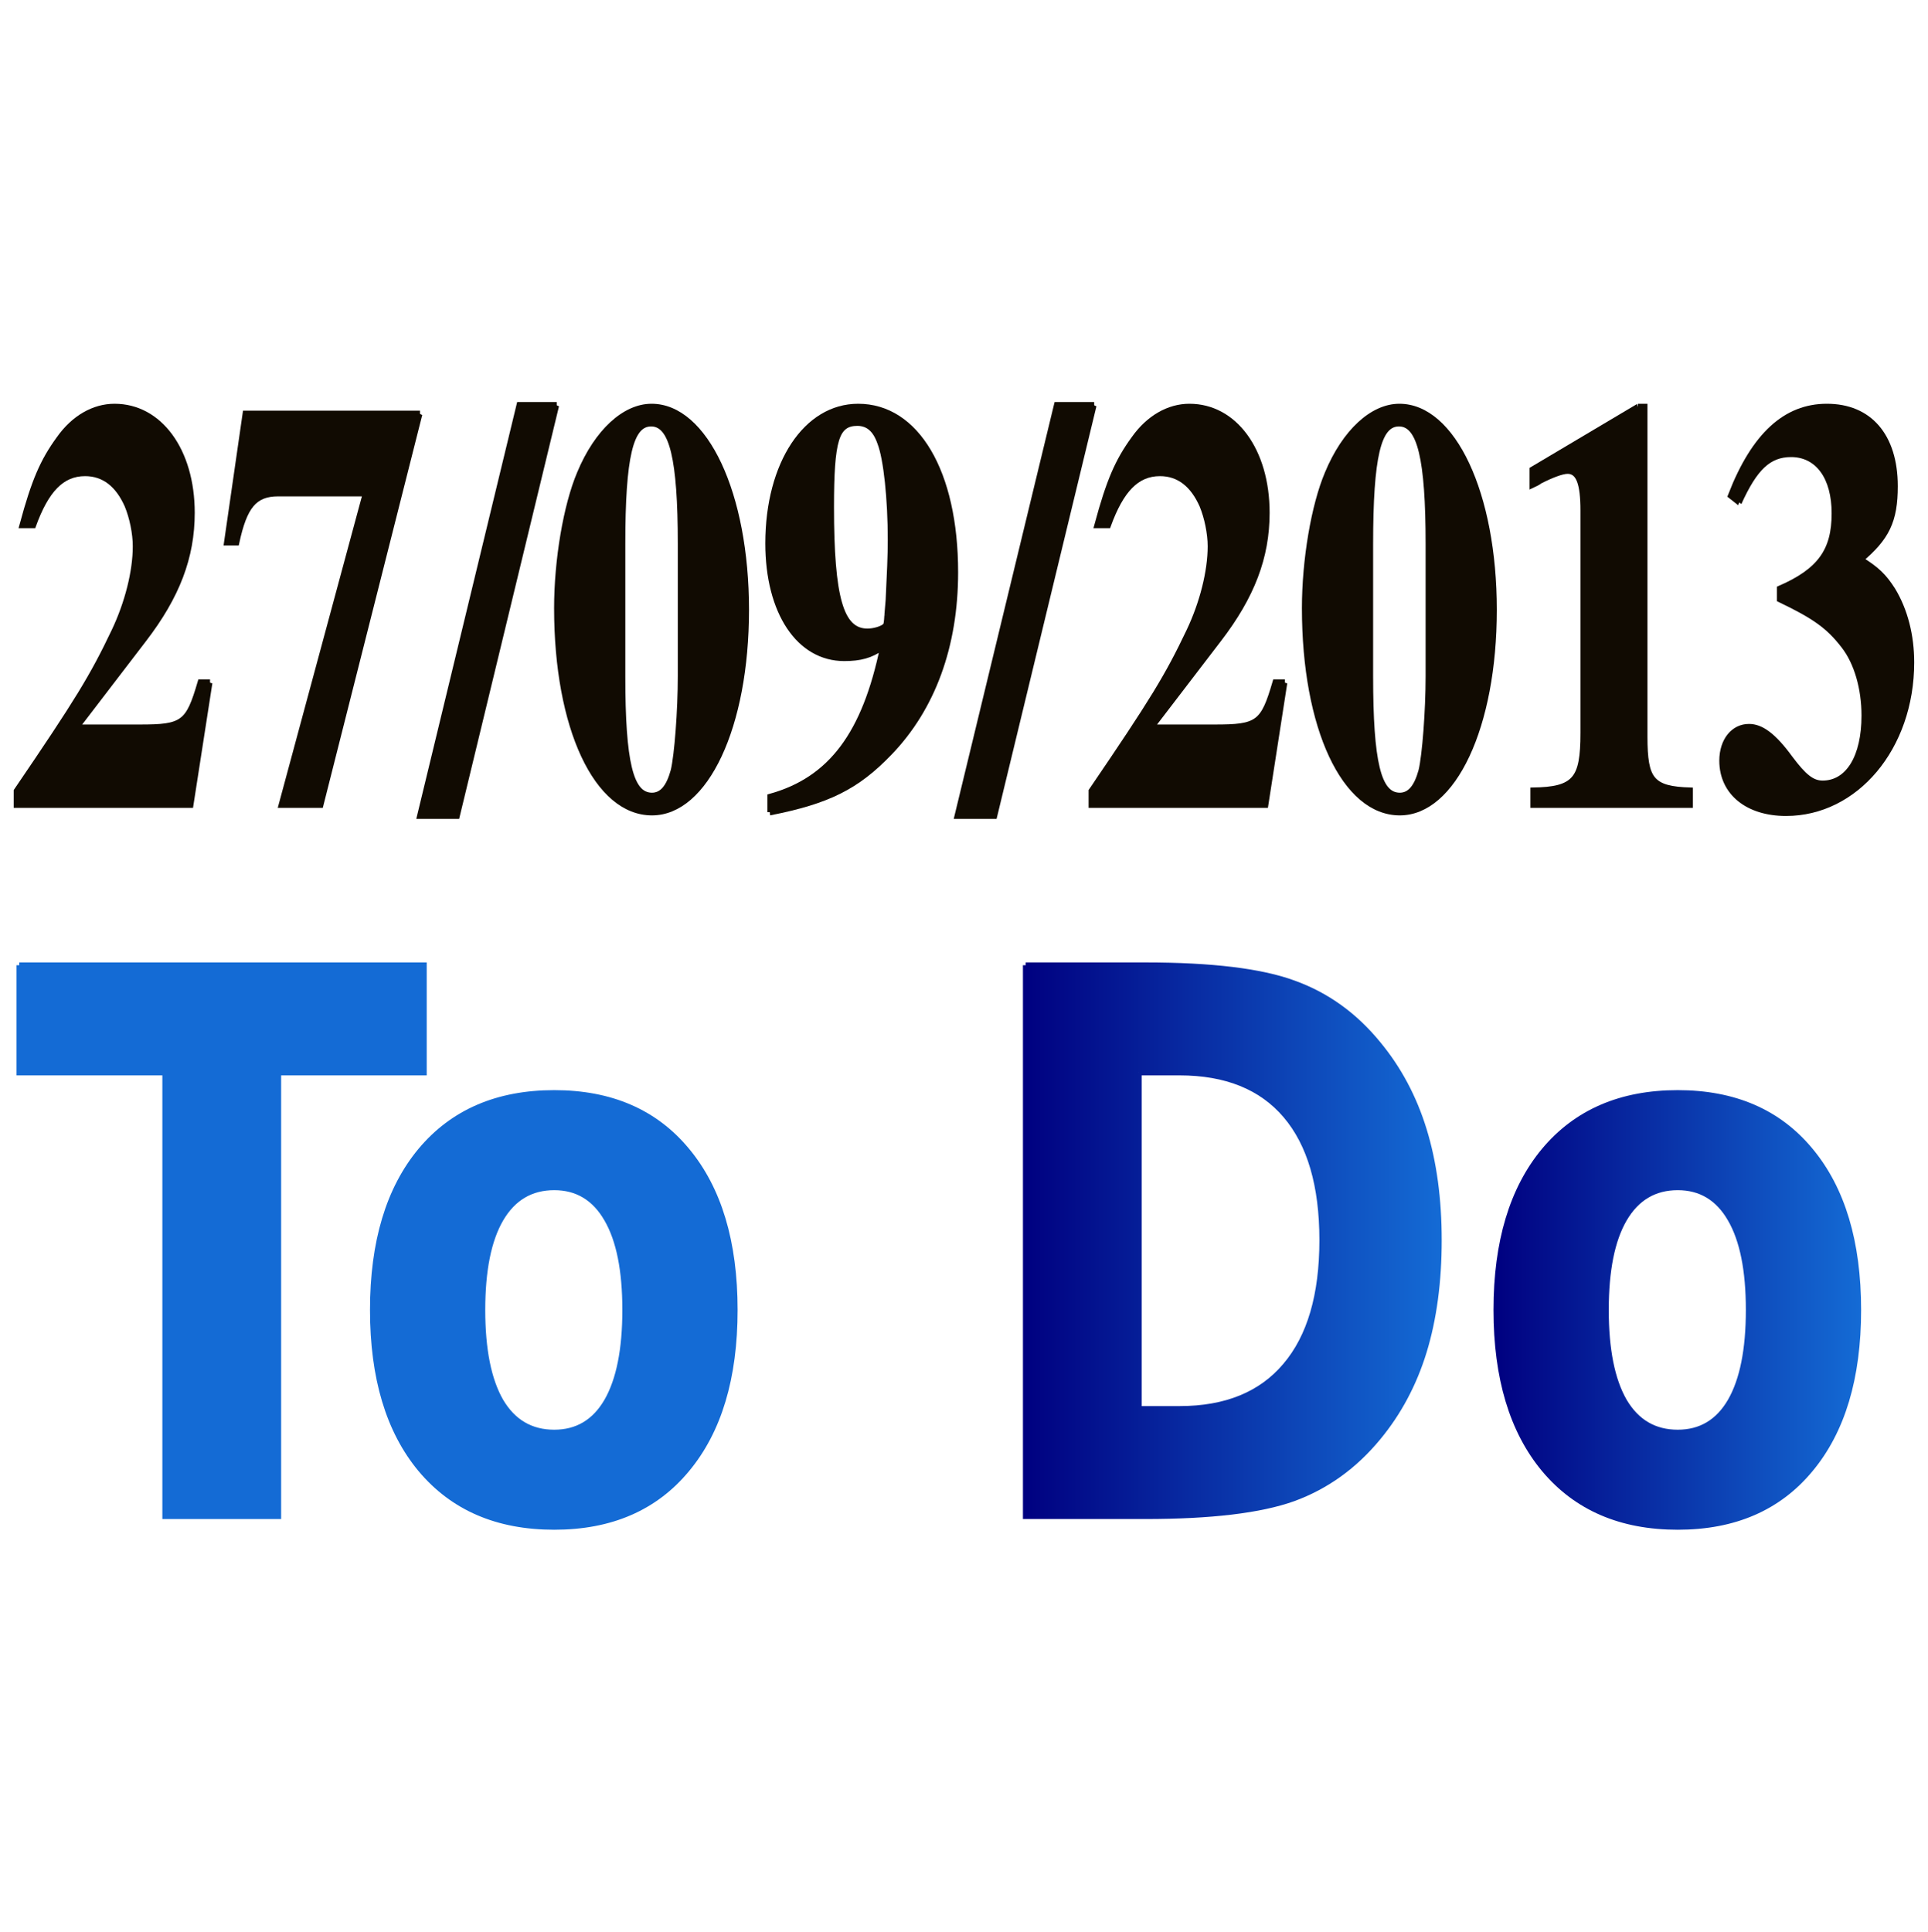 <?xml version="1.0" encoding="UTF-8" standalone="no"?>
<!-- Created with Inkscape (http://www.inkscape.org/) -->

<svg
   xmlns:dc="http://purl.org/dc/elements/1.1/"
   xmlns:cc="http://creativecommons.org/ns#"
   xmlns:rdf="http://www.w3.org/1999/02/22-rdf-syntax-ns#"
   xmlns:svg="http://www.w3.org/2000/svg"
   xmlns="http://www.w3.org/2000/svg"
   xmlns:xlink="http://www.w3.org/1999/xlink"
   xmlns:sodipodi="http://sodipodi.sourceforge.net/DTD/sodipodi-0.dtd"
   xmlns:inkscape="http://www.inkscape.org/namespaces/inkscape"
   width="695.412"
   height="696.717"
   id="svg3074"
   version="1.1"
   inkscape:version="0.48.4 r9939"
   sodipodi:docname="daily_task_list.svg">
  <defs
     id="defs3076">
    <linearGradient
       id="linearGradient3792">
      <stop
         style="stop-color:#000080;stop-opacity:1;"
         offset="0"
         id="stop3794" />
      <stop
         style="stop-color:#146bd5;stop-opacity:1;"
         offset="1"
         id="stop3796" />
    </linearGradient>
    <linearGradient
       inkscape:collect="always"
       xlink:href="#linearGradient3792"
       id="linearGradient3798"
       x1="555.288"
       y1="580.888"
       x2="687.877"
       y2="580.888"
       gradientUnits="userSpaceOnUse" />
    <linearGradient
       inkscape:collect="always"
       xlink:href="#linearGradient3792"
       id="linearGradient3800"
       x1="385.554"
       y1="555.928"
       x2="536.602"
       y2="555.928"
       gradientUnits="userSpaceOnUse" />
    <linearGradient
       inkscape:collect="always"
       xlink:href="#linearGradient3792"
       id="linearGradient3808"
       x1="555.288"
       y1="580.888"
       x2="687.877"
       y2="580.888"
       gradientUnits="userSpaceOnUse" />
    <linearGradient
       inkscape:collect="always"
       xlink:href="#linearGradient3792"
       id="linearGradient3810"
       x1="385.554"
       y1="555.928"
       x2="536.602"
       y2="555.928"
       gradientUnits="userSpaceOnUse" />
  </defs>
  <sodipodi:namedview
     id="base"
     pagecolor="#ffffff"
     bordercolor="#666666"
     borderopacity="1.0"
     inkscape:pageopacity="0.0"
     inkscape:pageshadow="2"
     inkscape:zoom="0.59105127"
     inkscape:cx="338.86359"
     inkscape:cy="184.7973"
     inkscape:document-units="px"
     inkscape:current-layer="layer1"
     showgrid="false"
     inkscape:window-width="1440"
     inkscape:window-height="824"
     inkscape:window-x="0"
     inkscape:window-y="24"
     inkscape:window-maximized="1"
     fit-margin-top="145"
     fit-margin-left="5"
     fit-margin-right="5"
     fit-margin-bottom="145" />
  <g
     inkscape:label="Layer 1"
     inkscape:groupmode="layer"
     id="layer1"
     transform="translate(-16.592,-108.439)">
    <g
       transform="matrix(3.794,0,0,5.211,-102.781,-105.629)"
       style="font-size:40px;font-style:normal;font-variant:normal;font-weight:bold;font-stretch:normal;text-align:start;line-height:125%;letter-spacing:0px;word-spacing:0px;writing-mode:lr-tb;text-anchor:start;fill:#110b02;fill-opacity:1;stroke:#110b02;stroke-width:0.45;stroke-miterlimit:4;stroke-opacity:1;font-family:Nimbus Roman No9 L;-inkscape-font-specification:Nimbus Roman No9 L Bold"
       id="flowRoot2995">
      <path
         d="m 51.432,88.33 -0.96,0 c -1.16,2.88 -1.64,3.12 -5.72,3.12 l -6.04,0 6.48,-6.16 c 3.16,-3 4.56,-5.68 4.56,-8.72 0,-4.28 -3.08,-7.32 -7.4,-7.32 -2,0 -3.92,0.8 -5.32,2.24 -1.56,1.56 -2.36,2.92 -3.48,5.92 l 1.12,0 c 1.24,-2.48 2.72,-3.6 4.88,-3.6 1.76,0 3.08,0.76 3.96,2.2 0.48,0.84 0.8,1.96 0.8,2.88 0,1.76 -0.76,3.96 -2.04,5.92 -2.04,3.12 -3.44,4.8 -9.28,11.04 l 0,0.92 16.64,0 1.8,-8.44"
         style="fill:#110b02;stroke:#110b02;font-family:Nimbus Roman No9 L;-inkscape-font-specification:Nimbus Roman No9 L Bold"
         id="path3768"
         inkscape:connector-curvature="0" />
      <path
         d="m 71.392,69.73 -16.64,0 -1.76,8.88 1,0 c 0.76,-2.56 1.72,-3.4 3.92,-3.4 l 8.28,0 -8,21.56 3.8,0 9.4,-27.04"
         style="fill:#110b02;stroke:#110b02;font-family:Nimbus Roman No9 L;-inkscape-font-specification:Nimbus Roman No9 L Bold"
         id="path3770"
         inkscape:connector-curvature="0" />
      <path
         d="m 84.392,69.13 -3.6,0 -9.44,28.4 3.6,0 9.44,-28.4"
         style="fill:#110b02;stroke:#110b02;font-family:Nimbus Roman No9 L;-inkscape-font-specification:Nimbus Roman No9 L Bold"
         id="path3772"
         inkscape:connector-curvature="0" />
      <path
         d="m 93.406,69.25 c -2.6,0 -5.24,1.76 -6.88,4.64 -1.28,2.2 -2.16,5.96 -2.16,9.28 0,8.24 3.76,14.12 9.08,14.12 5.16,0 9,-5.96 9,-14 0,-8 -3.88,-14.04 -9.04,-14.04 m 2.72,18.64 c 0,2.36 -0.32,5.48 -0.68,6.56 -0.44,1.16 -1.08,1.72 -2,1.72 -2,0 -2.76,-2.36 -2.76,-8.28 l 0,-9.16 c 0,-6.04 0.76,-8.36 2.68,-8.36 1.96,0 2.76,2.48 2.76,8.36 l 0,9.16"
         style="fill:#110b02;stroke:#110b02;font-family:Nimbus Roman No9 L;-inkscape-font-specification:Nimbus Roman No9 L Bold"
         id="path3774"
         inkscape:connector-curvature="0" />
      <path
         d="m 104.646,97.29 c 5.6,-0.8 8.32,-1.8 11.44,-4.16 4.08,-3.08 6.24,-7.36 6.24,-12.44 0,-6.92 -3.68,-11.44 -9.28,-11.44 -5,0 -8.6,3.96 -8.6,9.44 0,4.72 2.92,7.92 7.28,7.92 1.52,0 2.56,-0.2 3.64,-0.76 -1.72,6.08 -4.96,9.24 -10.72,10.4 l 0,1.04 m 11.12,-13.64 c -0.04,0.52 -0.08,0.72 -0.2,0.8 -0.28,0.2 -1.04,0.36 -1.64,0.36 -2.48,0 -3.4,-2.36 -3.4,-8.64 0,-4.64 0.48,-5.84 2.44,-5.84 1,0 1.68,0.44 2.12,1.36 0.6,1.12 1,3.92 1,6.76 0,1.08 -0.08,2.36 -0.2,4.16 l -0.12,1.04"
         style="fill:#110b02;stroke:#110b02;font-family:Nimbus Roman No9 L;-inkscape-font-specification:Nimbus Roman No9 L Bold"
         id="path3776"
         inkscape:connector-curvature="0" />
      <path
         d="m 135.486,69.13 -3.6,0 -9.44,28.4 3.6,0 9.44,-28.4"
         style="fill:#110b02;stroke:#110b02;font-family:Nimbus Roman No9 L;-inkscape-font-specification:Nimbus Roman No9 L Bold"
         id="path3778"
         inkscape:connector-curvature="0" />
      <path
         d="m 153.62,88.33 -0.96,0 c -1.16,2.88 -1.64,3.12 -5.72,3.12 l -6.04,0 6.48,-6.16 c 3.16,-3 4.56,-5.68 4.56,-8.72 0,-4.28 -3.08,-7.32 -7.4,-7.32 -2,0 -3.92,0.8 -5.32,2.24 -1.56,1.56 -2.36,2.92 -3.48,5.92 l 1.12,0 c 1.24,-2.48 2.72,-3.6 4.88,-3.6 1.76,0 3.08,0.76 3.96,2.2 0.48,0.84 0.8,1.96 0.8,2.88 0,1.76 -0.76,3.96 -2.04,5.92 -2.04,3.12 -3.44,4.8 -9.28,11.04 l 0,0.92 16.64,0 1.8,-8.44"
         style="fill:#110b02;stroke:#110b02;font-family:Nimbus Roman No9 L;-inkscape-font-specification:Nimbus Roman No9 L Bold"
         id="path3780"
         inkscape:connector-curvature="0" />
      <path
         d="m 164.5,69.25 c -2.6,0 -5.24,1.76 -6.88,4.64 -1.28,2.2 -2.16,5.96 -2.16,9.28 0,8.24 3.76,14.12 9.08,14.12 5.16,0 9,-5.96 9,-14 0,-8 -3.88,-14.04 -9.04,-14.04 m 2.72,18.64 c 0,2.36 -0.32,5.48 -0.68,6.56 -0.44,1.16 -1.08,1.72 -2,1.72 -2,0 -2.76,-2.36 -2.76,-8.28 l 0,-9.16 c 0,-6.04 0.76,-8.36 2.68,-8.36 1.96,0 2.76,2.48 2.76,8.36 l 0,9.16"
         style="fill:#110b02;stroke:#110b02;font-family:Nimbus Roman No9 L;-inkscape-font-specification:Nimbus Roman No9 L Bold"
         id="path3782"
         inkscape:connector-curvature="0" />
      <path
         d="m 187.18,69.25 -10.08,4.36 0,1.04 c 0.36,-0.12 0.68,-0.24 0.8,-0.32 1.08,-0.4 2.08,-0.68 2.6,-0.68 1,0 1.44,0.88 1.44,2.76 l 0,15.4 c 0,3.28 -0.8,3.96 -4.76,4 l 0,0.96 15,0 0,-0.96 c -3.64,-0.08 -4.32,-0.68 -4.32,-3.76 l 0,-22.8 -0.68,0"
         style="fill:#110b02;stroke:#110b02;font-family:Nimbus Roman No9 L;-inkscape-font-specification:Nimbus Roman No9 L Bold"
         id="path3784"
         inkscape:connector-curvature="0" />
      <path
         d="m 196.82,75.85 c 1.52,-2.44 2.84,-3.36 4.92,-3.36 2.52,0 4.08,1.6 4.08,4.12 0,2.64 -1.4,4.04 -5.2,5.24 l 0,0.68 c 3.32,1.16 4.64,1.84 6.08,3.2 1.24,1.16 1.96,2.96 1.96,4.88 0,2.88 -1.52,4.72 -3.92,4.72 -0.96,0 -1.72,-0.44 -3.04,-1.72 -1.56,-1.56 -2.76,-2.2 -3.96,-2.2 -1.52,0 -2.6,0.96 -2.6,2.32 0,2.16 2.44,3.6 6.12,3.6 6.68,0 11.96,-4.56 11.96,-10.4 0,-1.84 -0.6,-3.56 -1.76,-4.96 -0.84,-0.96 -1.52,-1.44 -3.12,-2.16 2.56,-1.56 3.32,-2.72 3.32,-5.08 0,-3.44 -2.44,-5.48 -6.52,-5.48 -3.96,0 -6.96,2 -9.16,6.12 l 0.84,0.48"
         style="fill:#110b02;stroke:#110b02;font-family:Nimbus Roman No9 L;-inkscape-font-specification:Nimbus Roman No9 L Bold"
         id="path3786"
         inkscape:connector-curvature="0" />
    </g>
    <path
       inkscape:connector-curvature="0"
       id="path3759"
       style="font-size:48px;font-style:normal;font-variant:normal;font-weight:bold;font-stretch:normal;text-align:center;line-height:125%;letter-spacing:0px;word-spacing:0px;writing-mode:lr-tb;text-anchor:middle;fill:#146bd5;fill-opacity:1;stroke:#146bd5;stroke-width:2;stroke-miterlimit:4;stroke-opacity:1;font-family:Sans;-inkscape-font-specification:Sans Bold"
       d="m 23.536,456.554 145.971,0 0,38.738 -52.511,0 0,160.01 -40.842,0 0,-160.01 -52.617,0 0,-38.738" />
    <path
       inkscape:connector-curvature="0"
       id="path3761"
       style="font-size:48px;font-style:normal;font-variant:normal;font-weight:bold;font-stretch:normal;text-align:center;line-height:125%;letter-spacing:0px;word-spacing:0px;writing-mode:lr-tb;text-anchor:middle;fill:#146bd5;fill-opacity:1;stroke:#146bd5;stroke-width:2;stroke-miterlimit:4;stroke-opacity:1;font-family:Sans;-inkscape-font-specification:Sans Bold"
       d="m 216.502,536.692 c -8.416,1.2e-4 -14.852,3.816 -19.307,11.448 -4.385,7.544 -6.577,18.459 -6.577,32.748 -5e-5,14.288 2.192,25.248 6.577,32.881 4.455,7.544 10.891,11.315 19.307,11.315 8.274,0 14.604,-3.772 18.989,-11.315 4.385,-7.632 6.577,-18.592 6.577,-32.881 -9e-5,-14.288 -2.192,-25.204 -6.577,-32.748 -4.385,-7.632 -10.715,-11.448 -18.989,-11.448 m 0,-34.079 c 20.439,1.2e-4 36.387,6.922 47.844,20.767 11.528,13.845 17.291,33.014 17.292,57.508 -1.4e-4,24.494 -5.764,43.663 -17.292,57.508 -11.457,13.844 -27.405,20.767 -47.844,20.767 -20.51,0 -36.564,-6.922 -48.162,-20.767 -11.528,-13.845 -17.292,-33.014 -17.292,-57.508 0,-24.494 5.764,-43.663 17.292,-57.508 11.598,-13.844 27.652,-20.767 48.162,-20.767" />
    <path
       inkscape:connector-curvature="0"
       id="path3763"
       style="font-size:48px;font-style:normal;font-variant:normal;font-weight:bold;font-stretch:normal;text-align:center;line-height:125%;letter-spacing:0px;word-spacing:0px;writing-mode:lr-tb;text-anchor:middle;fill:url(#linearGradient3800);fill-opacity:1;stroke:url(#linearGradient3810);stroke-width:2;stroke-miterlimit:4;stroke-opacity:1;font-family:Sans;-inkscape-font-specification:Sans Bold"
       d="m 427.397,495.292 0,121.273 14.64,0 c 16.69,0 29.42,-5.192 38.19,-15.575 8.84,-10.383 13.26,-25.47 13.26,-45.261 -1.3e-4,-19.702 -4.385,-34.7 -13.154,-44.995 -8.77,-10.294 -21.535,-15.442 -38.296,-15.442 l -14.64,0 m -40.842,-38.738 43.07,0 c 24.046,2.3e-4 41.938,2.175 53.678,6.523 11.811,4.26 21.924,11.537 30.34,21.832 7.426,8.964 12.942,19.303 16.549,31.017 3.607,11.715 5.41,24.982 5.41,39.803 -1.8e-4,14.998 -1.804,28.399 -5.41,40.202 -3.607,11.715 -9.123,22.054 -16.549,31.017 -8.487,10.295 -18.671,17.616 -30.552,21.965 -11.881,4.26 -29.703,6.39 -53.466,6.39 l -43.07,0 0,-198.748" />
    <path
       inkscape:connector-curvature="0"
       id="path3765"
       style="font-size:48px;font-style:normal;font-variant:normal;font-weight:bold;font-stretch:normal;text-align:center;line-height:125%;letter-spacing:0px;word-spacing:0px;writing-mode:lr-tb;text-anchor:middle;fill:url(#linearGradient3798);fill-opacity:1;stroke:url(#linearGradient3808);stroke-width:2;stroke-miterlimit:4;stroke-opacity:1;font-family:Sans;-inkscape-font-specification:Sans Bold"
       d="m 621.742,536.692 c -8.416,1.2e-4 -14.852,3.816 -19.307,11.448 -4.385,7.544 -6.577,18.459 -6.577,32.748 -4e-5,14.288 2.192,25.248 6.577,32.881 4.455,7.544 10.891,11.315 19.307,11.315 8.274,0 14.604,-3.772 18.989,-11.315 4.385,-7.632 6.577,-18.592 6.577,-32.881 -9e-5,-14.288 -2.192,-25.204 -6.577,-32.748 -4.385,-7.632 -10.715,-11.448 -18.989,-11.448 m 0,-34.079 c 20.439,1.2e-4 36.387,6.922 47.844,20.767 11.528,13.845 17.291,33.014 17.292,57.508 -1.4e-4,24.494 -5.764,43.663 -17.292,57.508 -11.457,13.844 -27.405,20.767 -47.844,20.767 -20.51,0 -36.564,-6.922 -48.162,-20.767 -11.528,-13.845 -17.292,-33.014 -17.292,-57.508 0,-24.494 5.764,-43.663 17.292,-57.508 11.598,-13.844 27.652,-20.767 48.162,-20.767" />
  </g>
</svg>
